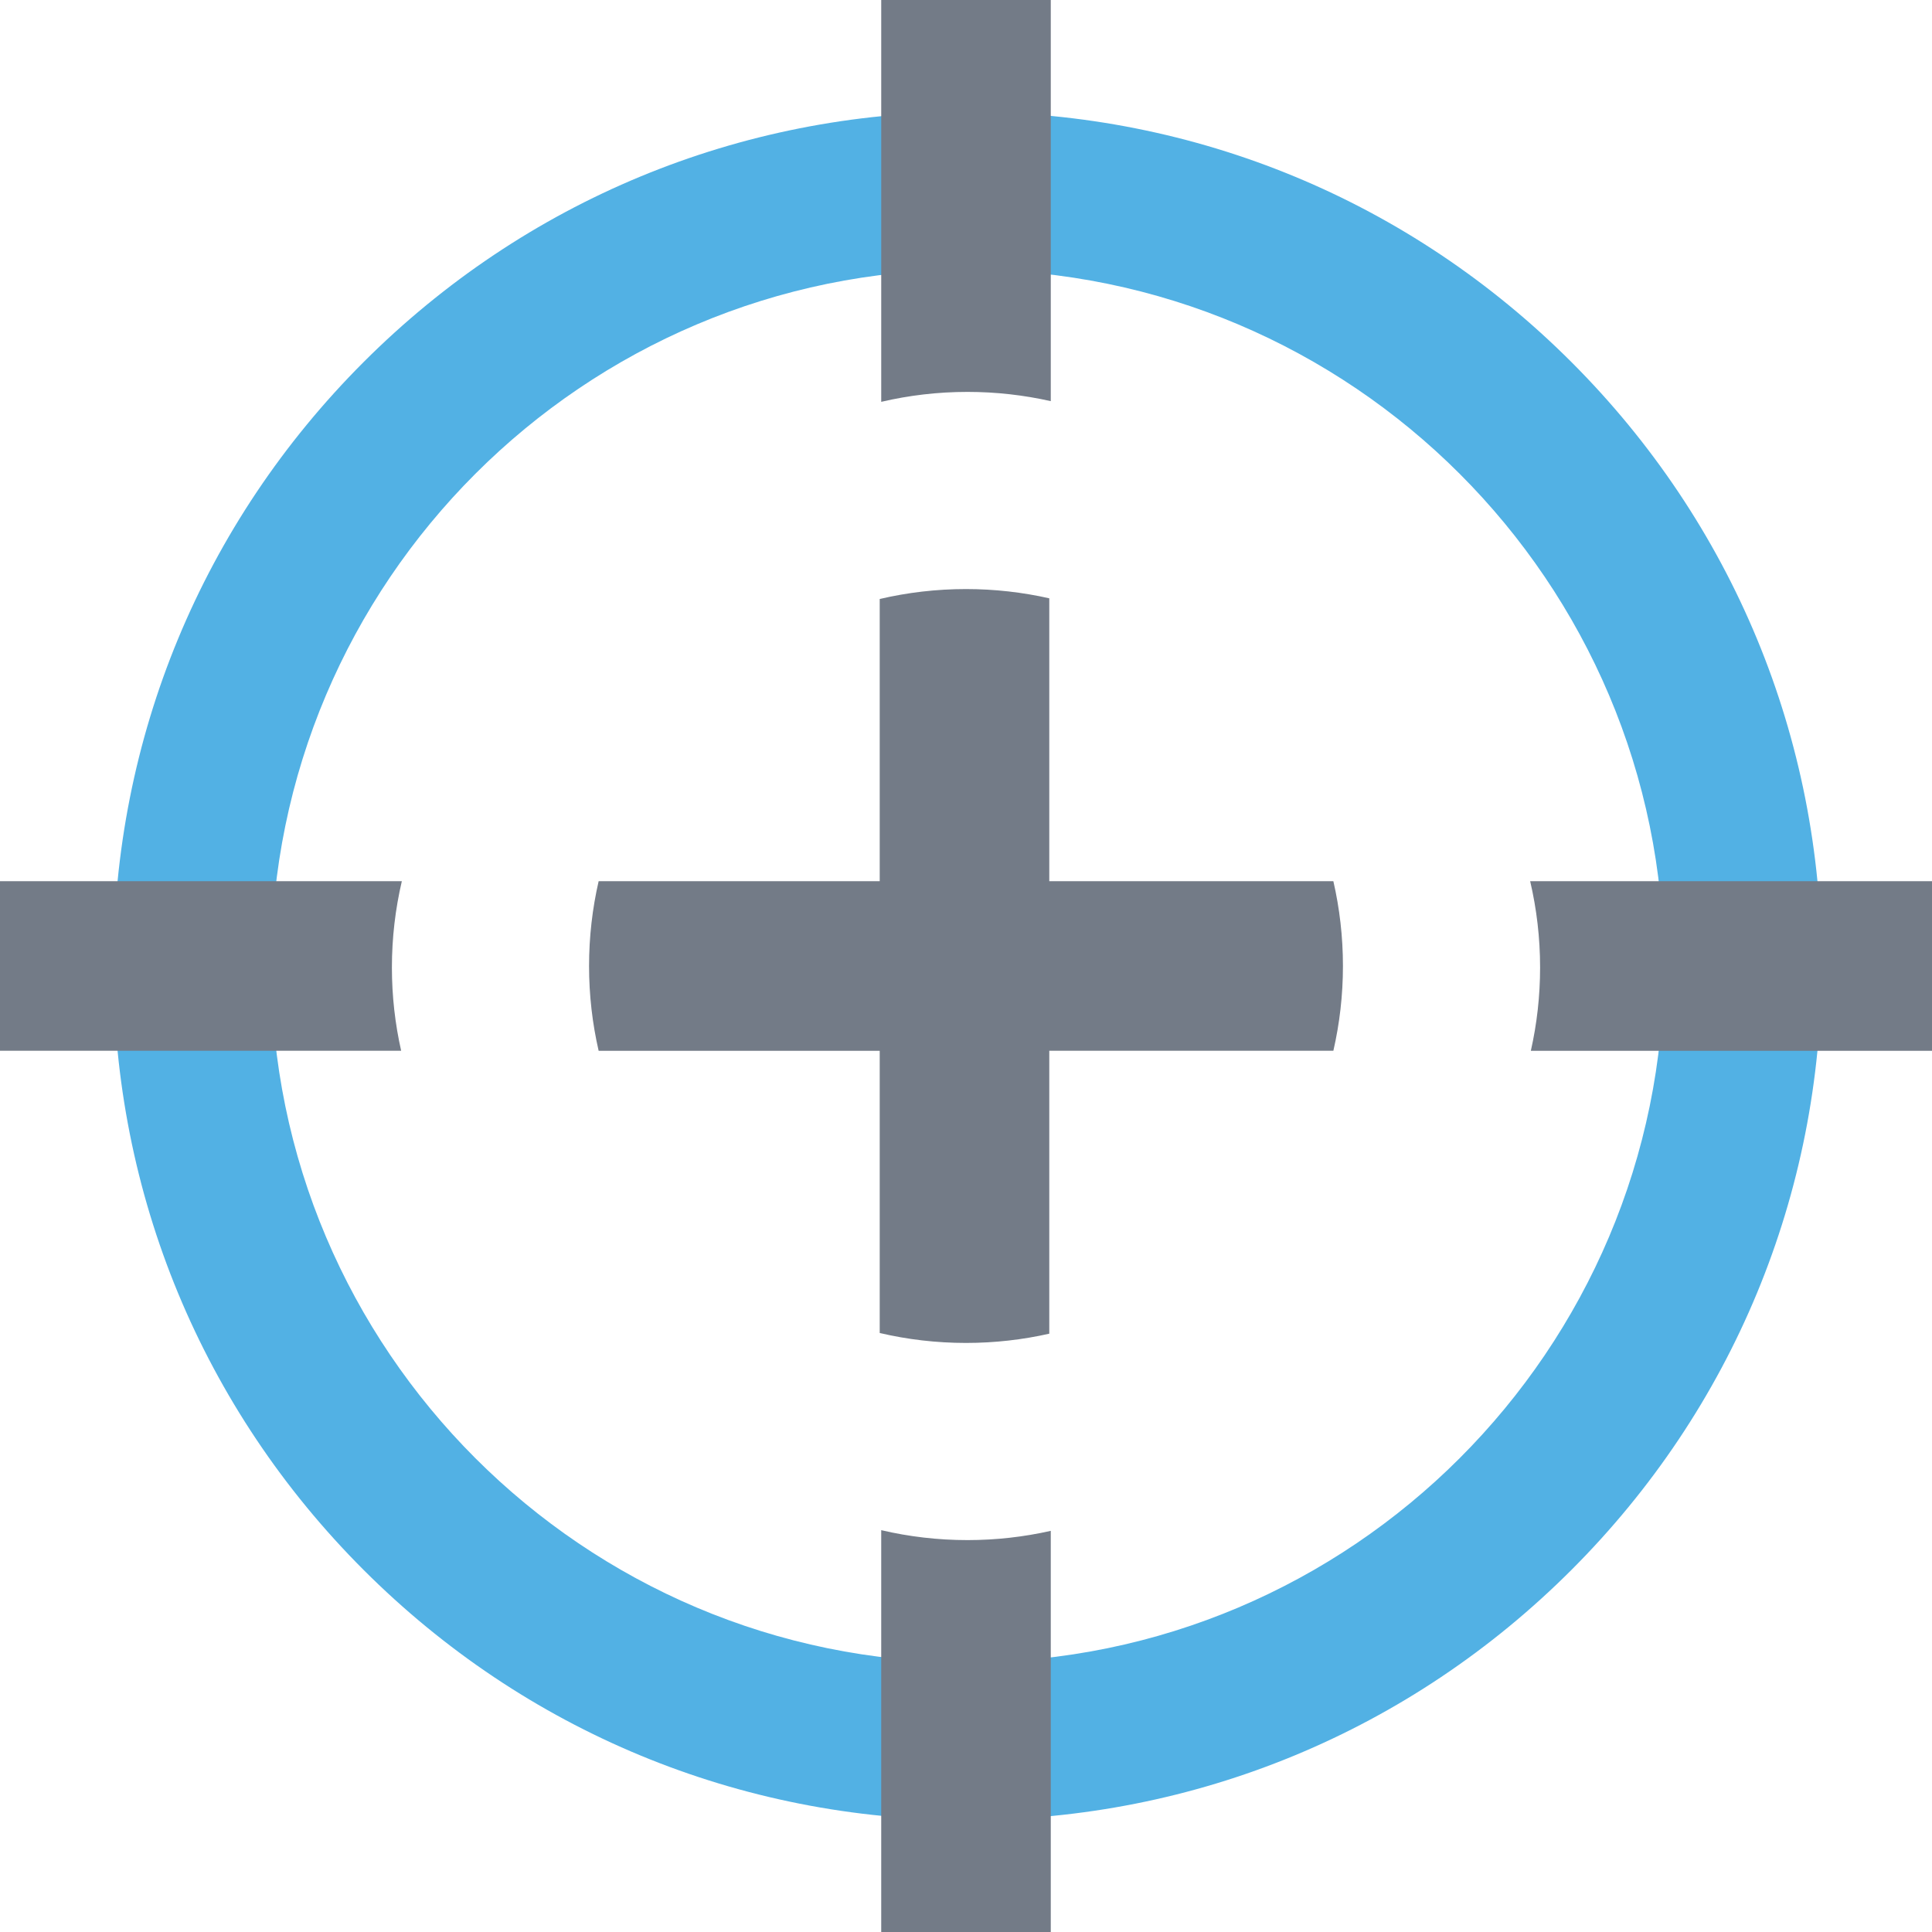 <?xml version="1.0" encoding="iso-8859-1"?>
<!-- Generator: Adobe Illustrator 19.0.0, SVG Export Plug-In . SVG Version: 6.00 Build 0)  -->
<svg xmlns="http://www.w3.org/2000/svg" xmlns:xlink="http://www.w3.org/1999/xlink" version="1.1" id="Layer_1" x="0px" y="0px" viewBox="0 0 490 490" style="enable-background:new 0 0 490 490;" xml:space="preserve" width="512" height="512">
<g>
	<path style="fill:#52B1E4;" d="M245.385,461.614c-57.859,0-112.256-22.532-153.169-63.445C51.303,357.256,28.77,302.86,28.77,245   S51.303,132.744,92.216,91.831s95.31-63.445,153.169-63.445S357.64,50.918,398.554,91.831S461.999,187.14,461.999,245   s-22.532,112.256-63.445,153.169C357.64,439.082,303.244,461.614,245.385,461.614z M245.385,68.386   C147.999,68.386,68.77,147.615,68.77,245s79.229,176.614,176.614,176.614S421.999,342.385,421.999,245   S342.77,68.386,245.385,68.386z"/>
	<path style="fill:#737B87;" d="M245.38,99.396c7.259,0,14.326,0.813,21.122,2.346V0h-43.004v101.915   C230.526,100.27,237.851,99.396,245.38,99.396z"/>
	<path style="fill:#737B87;" d="M245.38,390.604c-7.53,0-14.855-0.874-21.883-2.519V490h43.004V388.258   C259.707,389.79,252.639,390.604,245.38,390.604z"/>
	<path style="fill:#737B87;" d="M390.604,245.38c0,7.259-0.813,14.326-2.346,21.122H490v-43.004H388.085   C389.73,230.526,390.604,237.851,390.604,245.38z"/>
	<path style="fill:#737B87;" d="M99.396,245.38c0-7.53,0.874-14.855,2.519-21.883H0v43.004h101.742   C100.209,259.707,99.396,252.639,99.396,245.38z"/>
	<path style="fill:#737B87;" d="M266.122,151.745c-6.795-1.533-13.863-2.346-21.122-2.346c-7.53,0-14.855,0.874-21.883,2.52v71.579   h-71.289c-1.589,6.911-2.429,14.109-2.429,21.502s0.84,14.591,2.429,21.502h71.289v71.579c7.028,1.646,14.353,2.519,21.883,2.519   c7.259,0,14.326-0.813,21.122-2.346v-71.753h72.05c1.589-6.911,2.429-14.109,2.429-21.502s-0.84-14.591-2.429-21.502h-72.05   V151.745z"/>
</g>















</svg>
